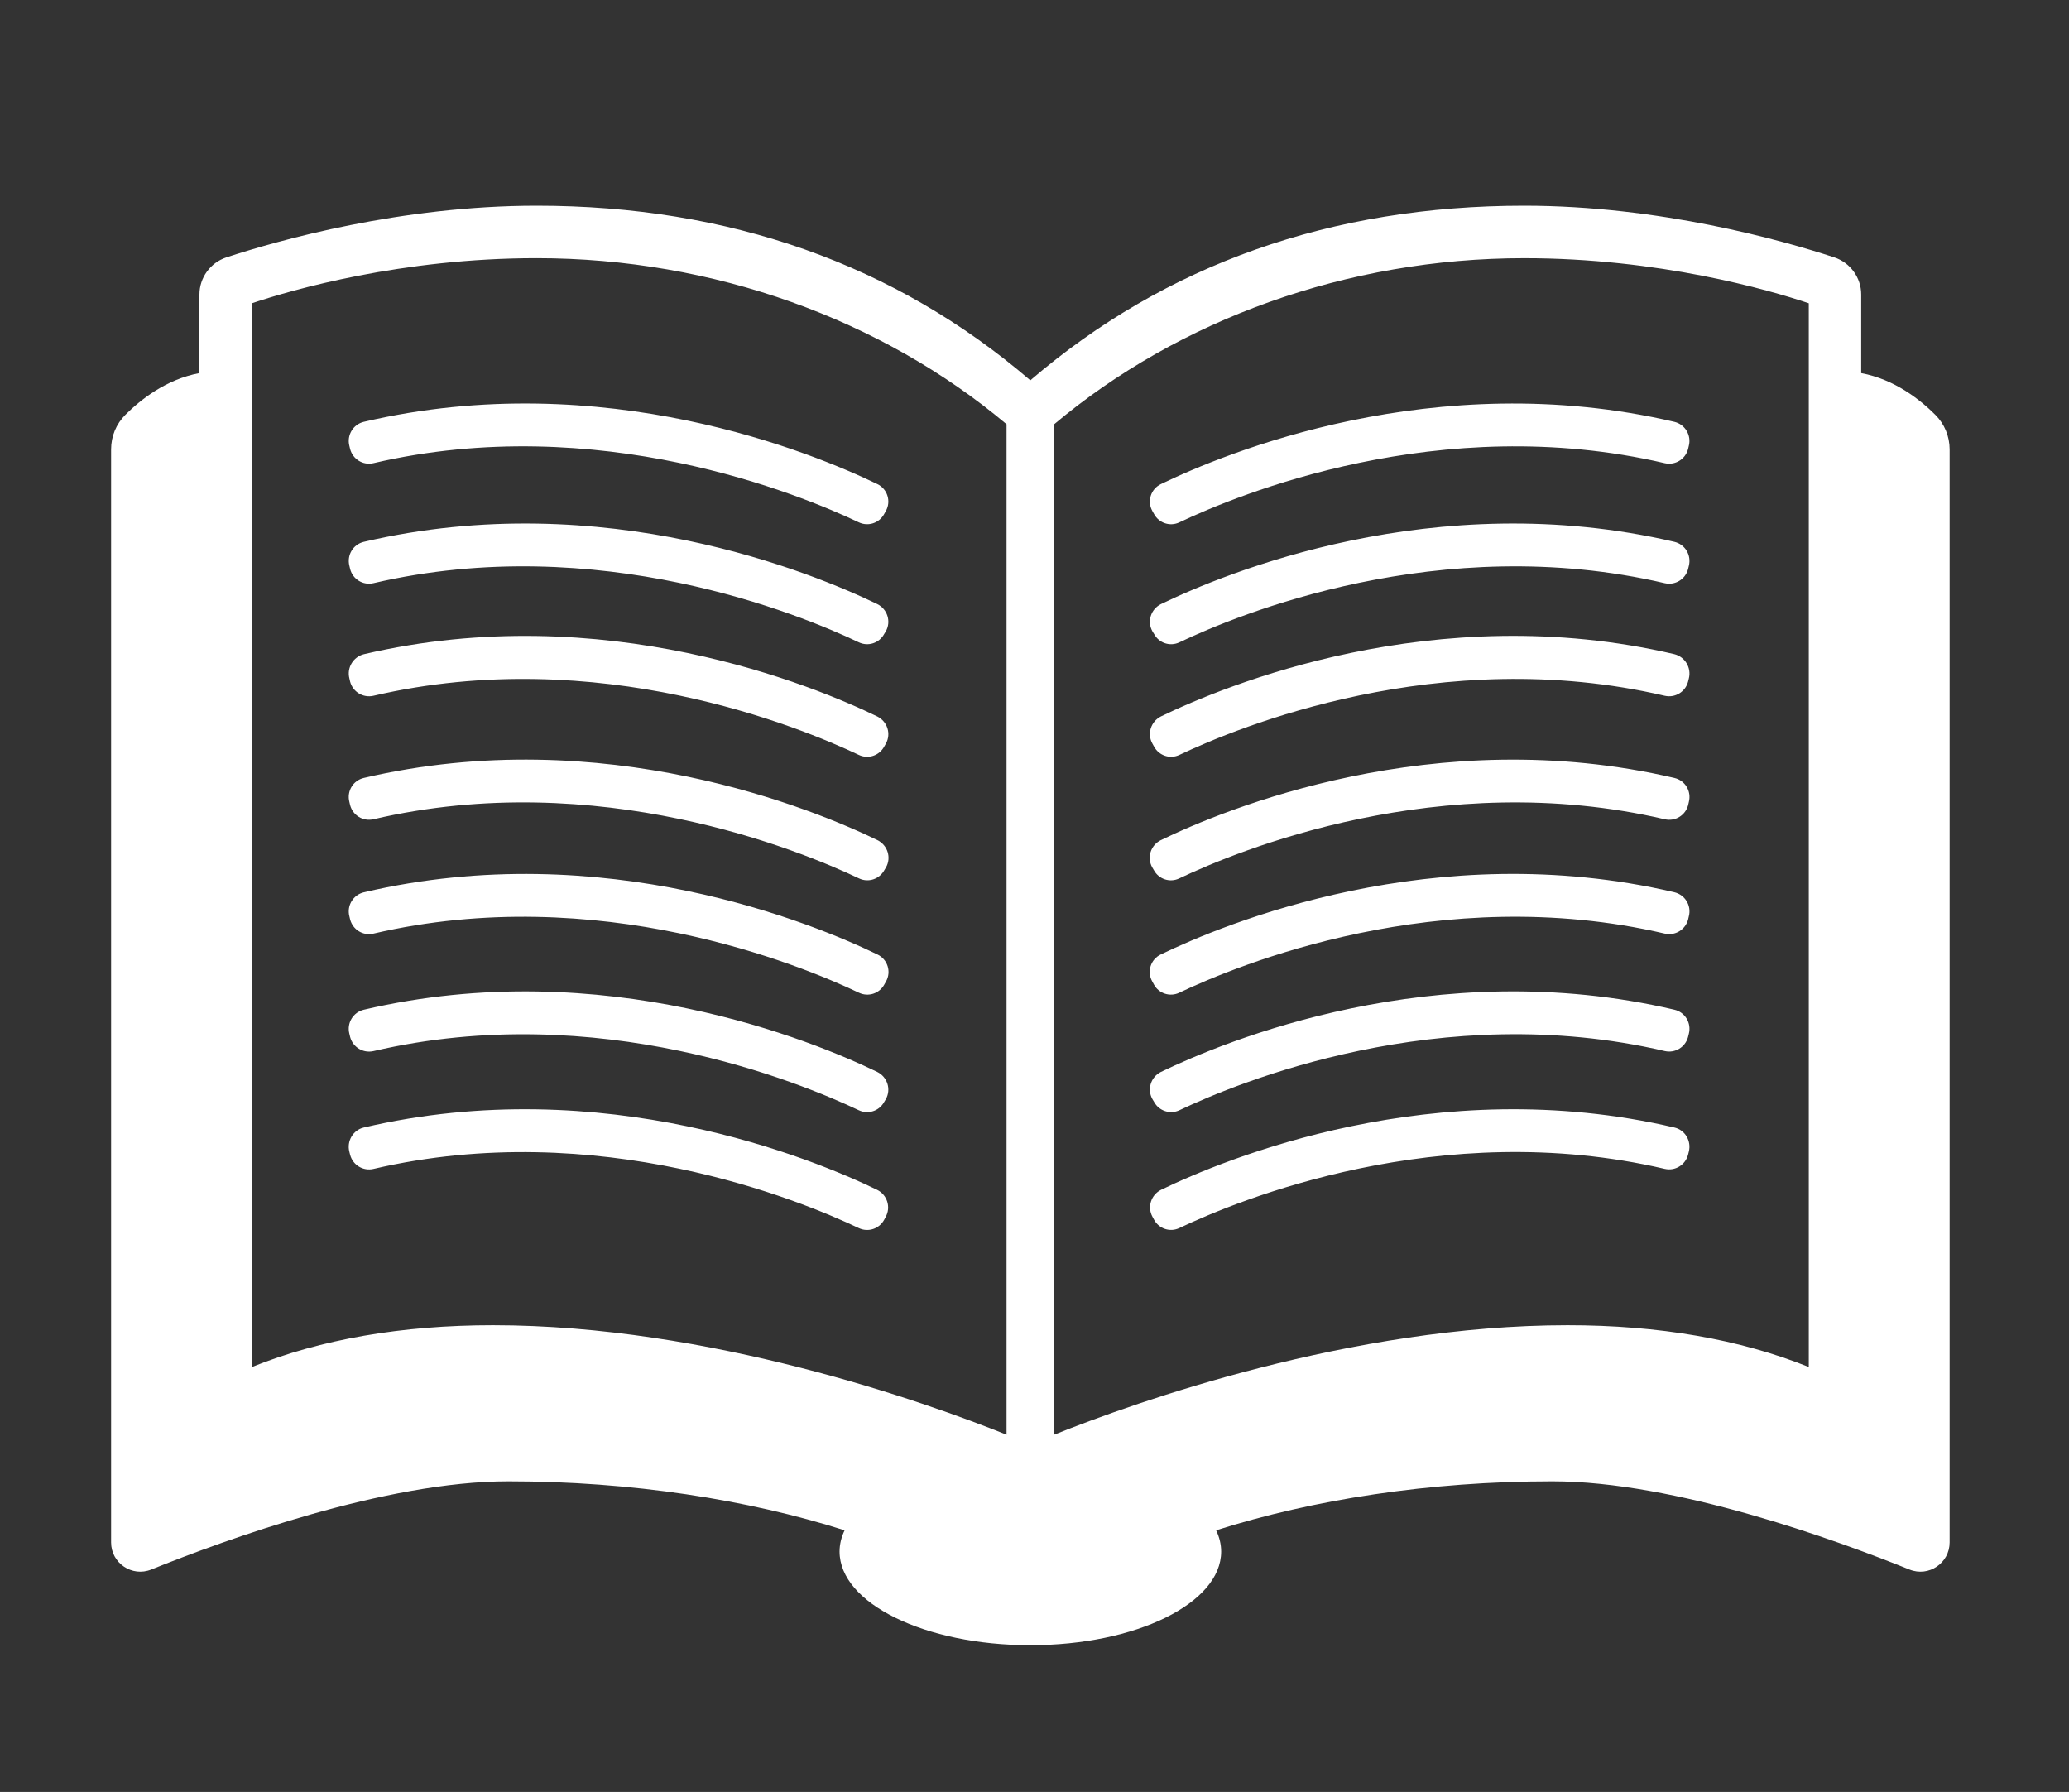 <?xml version="1.0" encoding="utf-8"?>
<!-- Generator: Adobe Illustrator 16.0.0, SVG Export Plug-In . SVG Version: 6.00 Build 0)  -->
<!DOCTYPE svg PUBLIC "-//W3C//DTD SVG 1.1//EN" "http://www.w3.org/Graphics/SVG/1.1/DTD/svg11.dtd">
<svg version="1.1" id="Calque_1" xmlns="http://www.w3.org/2000/svg" xmlns:xlink="http://www.w3.org/1999/xlink" x="0px" y="0px"
	 width="111.742px" height="96.766px" viewBox="0 0 111.742 96.766" enable-background="new 0 0 111.742 96.766"
	 xml:space="preserve">
<rect x="0" y="0" width="111.742" height="96.766" fill="#333333" stroke="none"/>
<g>
	<path fill="#FFFFFF" d="M104.523,22.401c-0.8-0.8-2.19-1.917-4.004-2.253V15.9c0-0.905-0.59-1.717-1.452-2.002
		c-2.824-0.926-9.442-2.791-16.754-2.791c-10.41,0-19.376,3.171-26.667,9.43c-7.292-6.259-16.258-9.43-26.667-9.43
		c-7.312,0-13.93,1.865-16.752,2.791c-0.865,0.285-1.455,1.097-1.455,2.002v4.246C8.96,20.484,7.57,21.6,6.77,22.4
		C6.274,22.896,6,23.56,6,24.267v59.022c0,1.117,1.127,1.888,2.171,1.466c3.981-1.603,12.632-4.763,19.28-4.763
		c6.659,0,12.949,0.989,18.165,2.645c-0.178,0.37-0.273,0.76-0.273,1.148c0,2.792,4.604,5.057,10.304,5.057
		s10.305-2.265,10.305-5.057c0-0.389-0.095-0.778-0.273-1.148c5.216-1.655,11.505-2.645,18.163-2.645
		c6.649,0,15.299,3.16,19.282,4.763c1.044,0.422,2.171-0.349,2.171-1.466V24.267C105.293,23.56,105.019,22.896,104.523,22.401
		L104.523,22.401z M54.36,77.474c-4.404-1.77-16.057-5.911-27.731-5.911c-4.931,0-9.304,0.759-13.022,2.256V16.375
		c2.169-0.728,8.091-2.434,15.372-2.434c9.578,0,18.66,3.319,25.382,8.966V77.474z M97.687,73.819
		c-3.72-1.497-8.093-2.256-13.023-2.256c-11.673,0-23.326,4.143-27.73,5.911V22.908c6.722-5.647,15.805-8.966,25.383-8.966
		c7.279,0,13.201,1.706,15.371,2.434V73.819z"/>
	<path fill="#FFFFFF" d="M18.869,24.075l0.042,0.178c0.148,0.549,0.696,0.885,1.254,0.759c12.148-2.834,23.106,1.716,26.214,3.192
		c0.506,0.243,1.107,0.042,1.371-0.443l0.095-0.169c0.294-0.526,0.084-1.189-0.464-1.453c-3.371-1.633-14.761-6.396-27.731-3.361
		C19.069,22.915,18.721,23.506,18.869,24.075L18.869,24.075z"/>
	<path fill="#FFFFFF" d="M20.165,31.492c12.147-2.832,23.106,1.708,26.214,3.191c0.506,0.244,1.107,0.043,1.371-0.443l0.095-0.155
		c0.294-0.527,0.084-1.191-0.464-1.465c-3.371-1.632-14.761-6.396-27.731-3.361c-0.579,0.137-0.927,0.718-0.779,1.297l0.042,0.18
		C19.059,31.282,19.606,31.618,20.165,31.492L20.165,31.492z"/>
	<path fill="#FFFFFF" d="M18.911,36.813c0.148,0.549,0.696,0.884,1.254,0.76c12.147-2.834,23.106,1.716,26.214,3.19
		c0.506,0.245,1.107,0.043,1.371-0.441l0.095-0.168c0.294-0.526,0.084-1.191-0.464-1.465c-3.371-1.633-14.761-6.396-27.731-3.361
		c-0.579,0.147-0.927,0.738-0.779,1.308L18.911,36.813z"/>
	<path fill="#FFFFFF" d="M47.391,45.368c-3.361-1.633-14.761-6.396-27.743-3.359c-0.579,0.136-0.927,0.715-0.779,1.294l0.042,0.18
		c0.148,0.547,0.696,0.884,1.254,0.757c12.148-2.833,23.106,1.708,26.225,3.192c0.505,0.244,1.106,0.042,1.369-0.441l0.095-0.158
		C48.149,46.307,47.938,45.641,47.391,45.368L47.391,45.368z"/>
	<path fill="#FFFFFF" d="M47.391,51.543c-3.372-1.633-14.761-6.396-27.731-3.361c-0.59,0.137-0.938,0.727-0.791,1.296l0.042,0.178
		c0.148,0.551,0.696,0.887,1.254,0.76c12.148-2.833,23.106,1.708,26.225,3.192c0.505,0.242,1.106,0.043,1.369-0.443l0.095-0.168
		C48.149,52.47,47.938,51.806,47.391,51.543L47.391,51.543z"/>
	<path fill="#FFFFFF" d="M47.379,57.885c-3.371-1.631-14.761-6.396-27.731-3.359c-0.579,0.136-0.927,0.727-0.779,1.295l0.042,0.179
		c0.148,0.55,0.696,0.884,1.254,0.761c12.148-2.835,23.106,1.716,26.214,3.191c0.506,0.242,1.107,0.042,1.371-0.442l0.095-0.158
		C48.138,58.823,47.928,58.158,47.379,57.885L47.379,57.885z"/>
	<path fill="#FFFFFF" d="M47.369,64.25c-3.372-1.633-14.761-6.396-27.732-3.361c-0.568,0.138-0.917,0.729-0.769,1.306l0.042,0.169
		c0.148,0.549,0.696,0.885,1.254,0.76c12.147-2.834,23.106,1.716,26.214,3.191c0.506,0.243,1.107,0.042,1.371-0.441l0.084-0.159
		C48.128,65.187,47.916,64.522,47.369,64.25L47.369,64.25z"/>
	<path fill="#FFFFFF" d="M62.699,26.14c-0.549,0.264-0.759,0.927-0.464,1.453l0.095,0.169c0.264,0.485,0.863,0.686,1.368,0.443
		c3.109-1.477,14.067-6.026,26.215-3.192c0.559,0.125,1.106-0.21,1.254-0.759l0.042-0.178c0.148-0.569-0.2-1.16-0.779-1.297
		C77.46,19.745,66.071,24.507,62.699,26.14L62.699,26.14z"/>
	<path fill="#FFFFFF" d="M63.7,34.684c3.107-1.485,14.066-6.024,26.214-3.191c0.558,0.125,1.106-0.209,1.253-0.758l0.044-0.179
		c0.146-0.579-0.201-1.16-0.78-1.297c-12.971-3.035-24.359,1.729-27.73,3.361c-0.549,0.274-0.759,0.938-0.465,1.465l0.096,0.155
		C62.594,34.727,63.193,34.927,63.7,34.684L63.7,34.684z"/>
	<path fill="#FFFFFF" d="M62.331,40.322c0.264,0.484,0.865,0.686,1.369,0.441c3.107-1.474,14.066-6.025,26.214-3.19
		c0.558,0.124,1.106-0.211,1.253-0.76l0.044-0.179c0.146-0.568-0.201-1.16-0.78-1.308c-12.971-3.035-24.359,1.728-27.73,3.36
		c-0.549,0.275-0.759,0.94-0.465,1.465L62.331,40.322z"/>
	<path fill="#FFFFFF" d="M62.32,46.992c0.263,0.483,0.864,0.685,1.369,0.441c3.118-1.486,14.077-6.025,26.226-3.192
		c0.559,0.126,1.106-0.21,1.255-0.757l0.041-0.18c0.148-0.58-0.2-1.158-0.779-1.294c-12.98-3.037-24.38,1.727-27.742,3.359
		c-0.548,0.273-0.758,0.939-0.463,1.465L62.32,46.992z"/>
	<path fill="#FFFFFF" d="M62.32,53.164c0.263,0.486,0.864,0.686,1.369,0.443c3.118-1.485,14.077-6.025,26.226-3.192
		c0.559,0.126,1.106-0.21,1.255-0.76l0.041-0.178c0.148-0.569-0.2-1.159-0.79-1.297c-12.97-3.034-24.359,1.728-27.731,3.362
		c-0.548,0.262-0.758,0.926-0.463,1.451L62.32,53.164z"/>
	<path fill="#FFFFFF" d="M62.331,59.507c0.264,0.483,0.865,0.686,1.369,0.444c3.107-1.477,14.066-6.027,26.214-3.193
		c0.558,0.125,1.106-0.211,1.253-0.759l0.044-0.179c0.146-0.569-0.201-1.161-0.78-1.295c-12.971-3.037-24.359,1.729-27.731,3.359
		c-0.549,0.273-0.759,0.938-0.464,1.465L62.331,59.507z"/>
	<path fill="#FFFFFF" d="M90.441,60.889c-12.97-3.034-24.361,1.727-27.731,3.36c-0.549,0.271-0.759,0.937-0.465,1.463l0.085,0.158
		c0.264,0.484,0.863,0.686,1.368,0.442c3.109-1.476,14.067-6.026,26.215-3.191c0.559,0.125,1.106-0.211,1.254-0.761l0.042-0.168
		C91.357,61.616,91.01,61.025,90.441,60.889L90.441,60.889z"/>
</g>
</svg>
